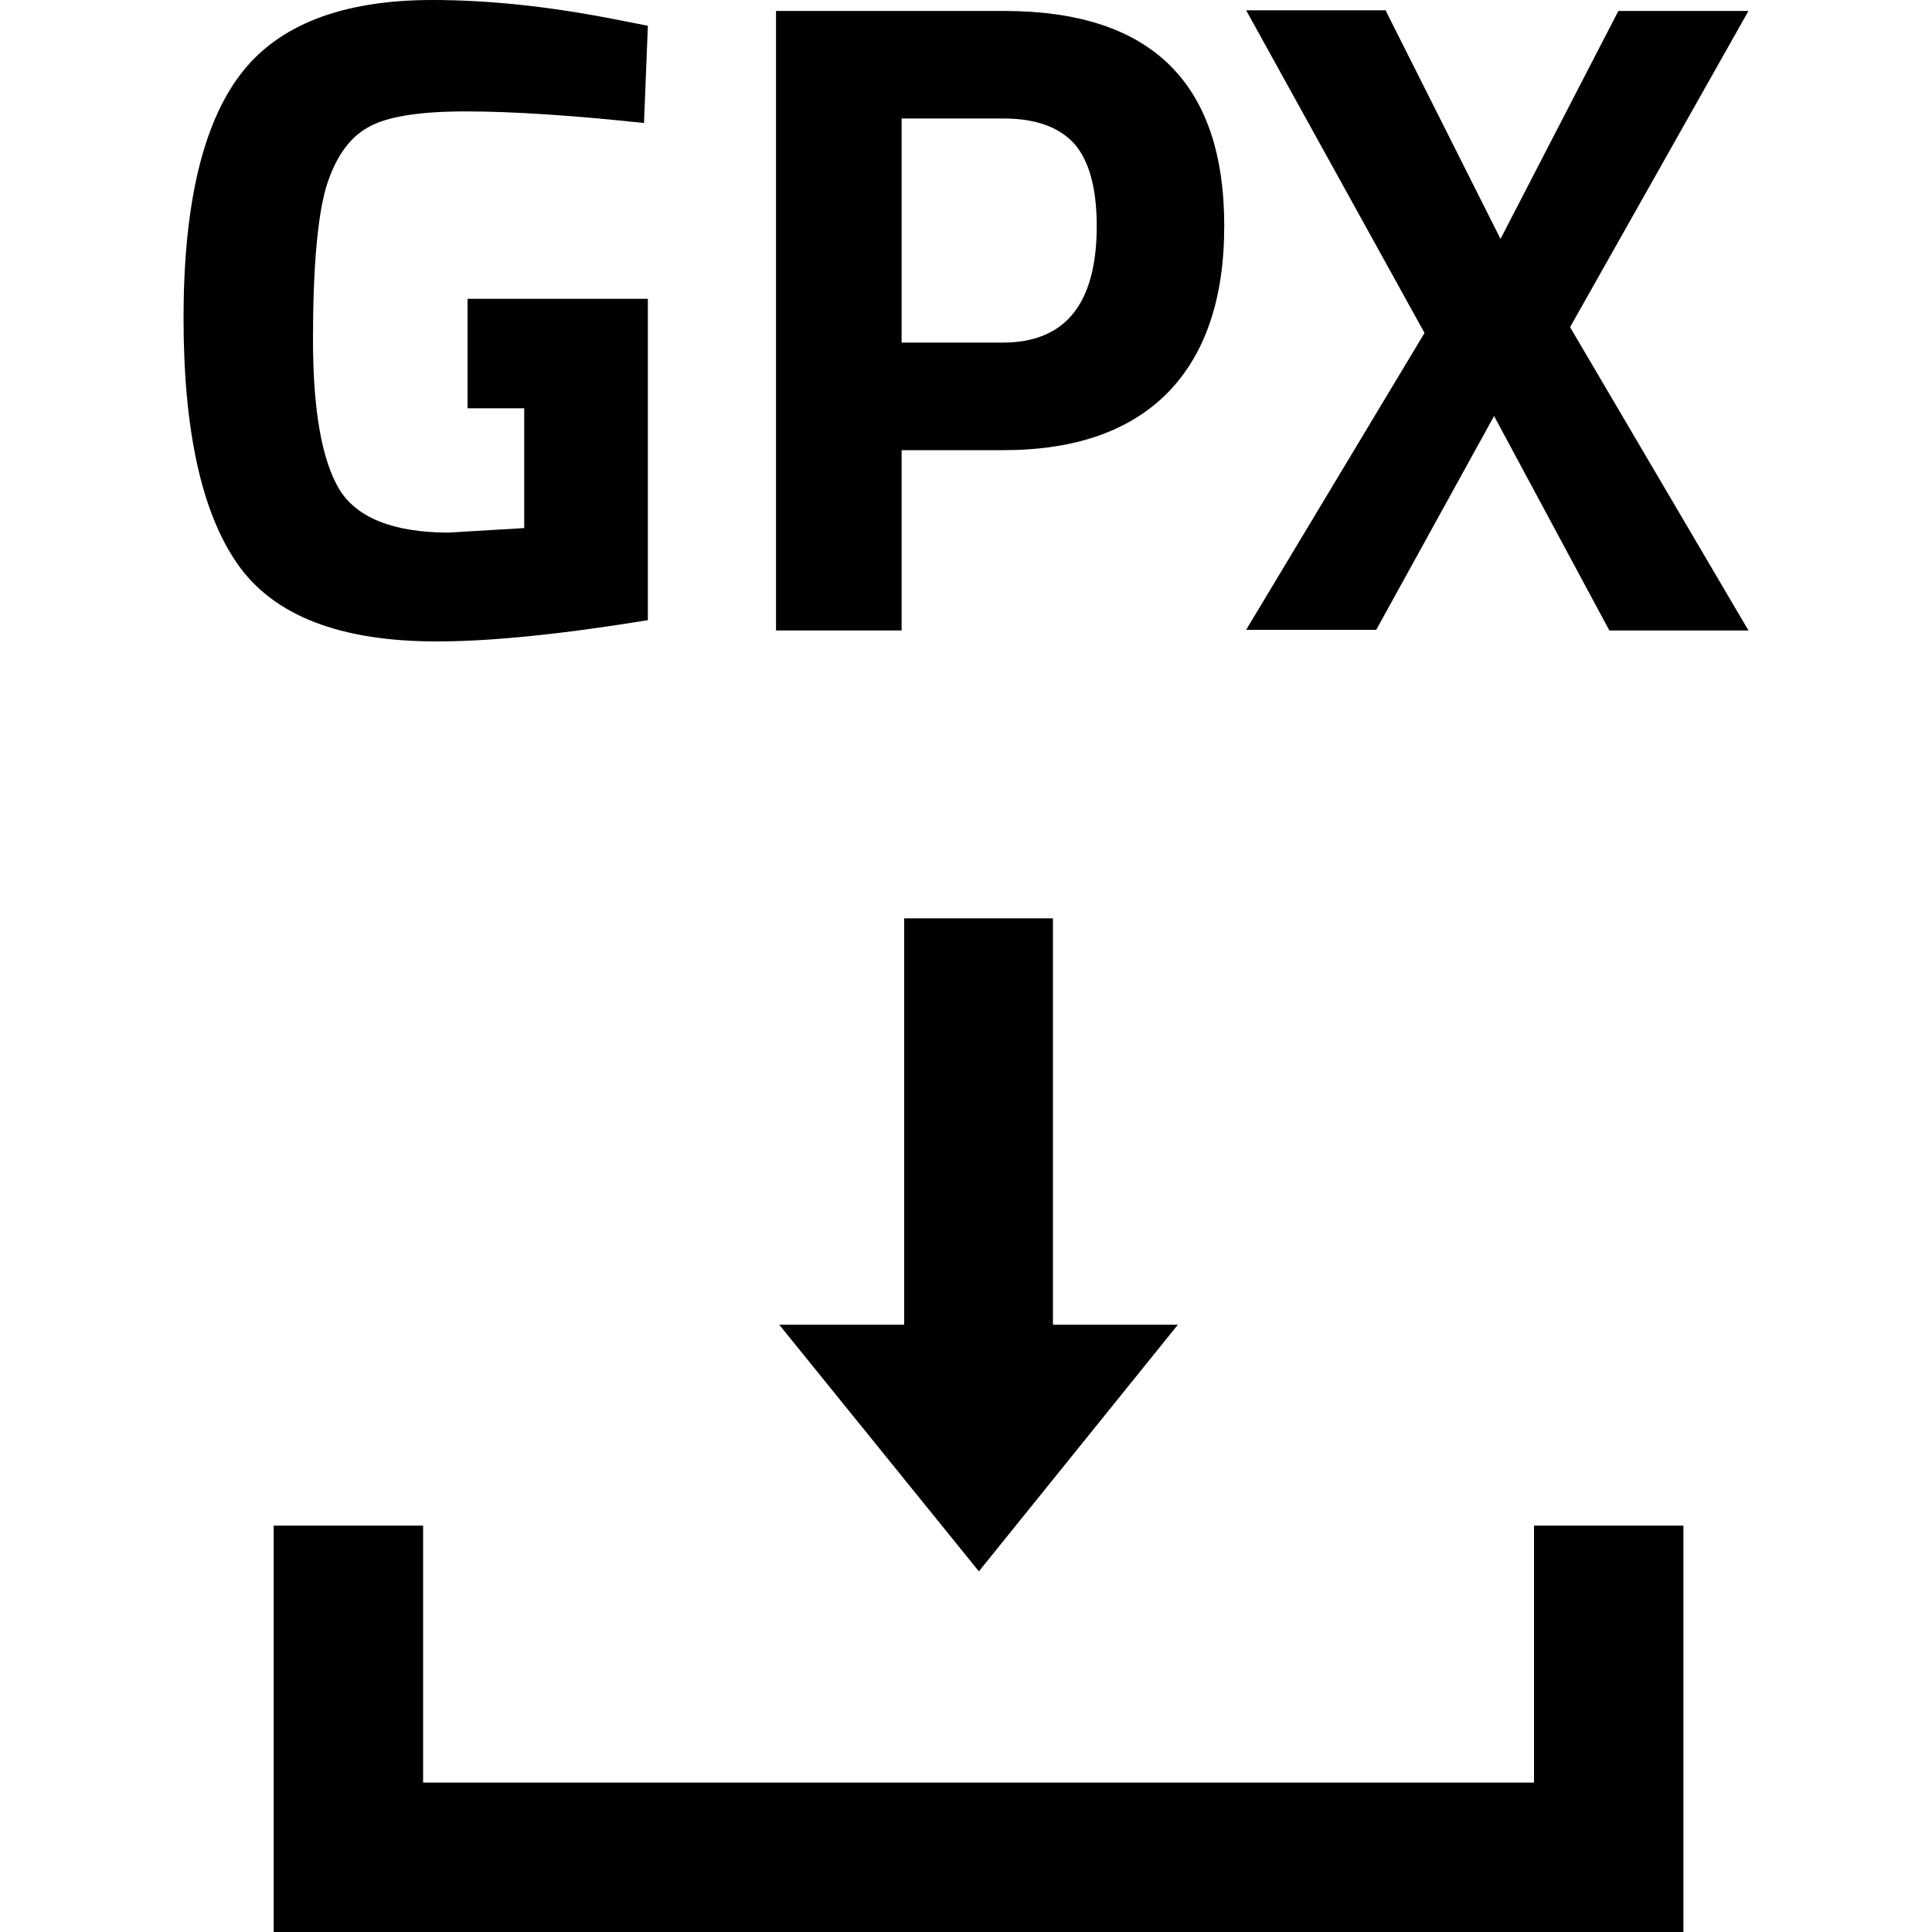 <?xml version="1.0" encoding="utf-8"?>
<!-- Generator: Adobe Illustrator 19.2.1, SVG Export Plug-In . SVG Version: 6.00 Build 0)  -->
<svg version="1.1" id="Layer_1" xmlns="http://www.w3.org/2000/svg" xmlns:xlink="http://www.w3.org/1999/xlink" x="0px" y="0px"
	 viewBox="0 0 30 30" enable-background="new 0 0 30 30" xml:space="preserve">
<g>
	<path d="M7.26,6.34v-1.7h2.8v4.99C8.71,9.85,7.62,9.96,6.78,9.96c-1.5,0-2.53-0.4-3.09-1.2S2.85,6.68,2.85,4.94s0.29-3,0.88-3.78
		C4.31,0.39,5.31,0,6.71,0c0.88,0,1.82,0.1,2.84,0.3l0.51,0.1l-0.06,1.51C8.88,1.79,7.95,1.73,7.23,1.73C6.51,1.73,6,1.81,5.71,1.98
		C5.41,2.15,5.2,2.46,5.06,2.92C4.93,3.38,4.86,4.16,4.86,5.27C4.86,6.38,5,7.15,5.27,7.6c0.27,0.44,0.84,0.67,1.7,0.67L8.14,8.2
		V6.34H7.26z"/>
	<path d="M15.58,6.99H14v2.8h-1.95V0.17h3.54c2.28,0,3.42,1.11,3.42,3.34c0,1.12-0.29,1.98-0.87,2.58
		C17.55,6.69,16.7,6.99,15.58,6.99z M14,5.32h1.57c0.97,0,1.46-0.6,1.46-1.81c0-0.59-0.12-1.02-0.35-1.28
		c-0.24-0.26-0.6-0.39-1.1-0.39H14V5.32z"/>
	<path d="M21.52,0.17l1.78,3.54l1.83-3.54h2.02l-2.77,4.91l2.77,4.71h-2.16L23.2,6.46l-1.83,3.32h-2.02l2.77-4.61l-2.77-5.01H21.52z
		"/>
</g>
<g>
	<polygon points="16.35,20.57 16.35,14.26 14.04,14.26 14.04,20.57 12.1,20.57 15.2,24.4 18.29,20.57 	"/>
	<polygon points="23.82,23.69 23.82,27.68 6.57,27.68 6.57,23.69 4.25,23.69 4.25,30 26.14,30 26.14,23.69 	"/>
</g>
</svg>
